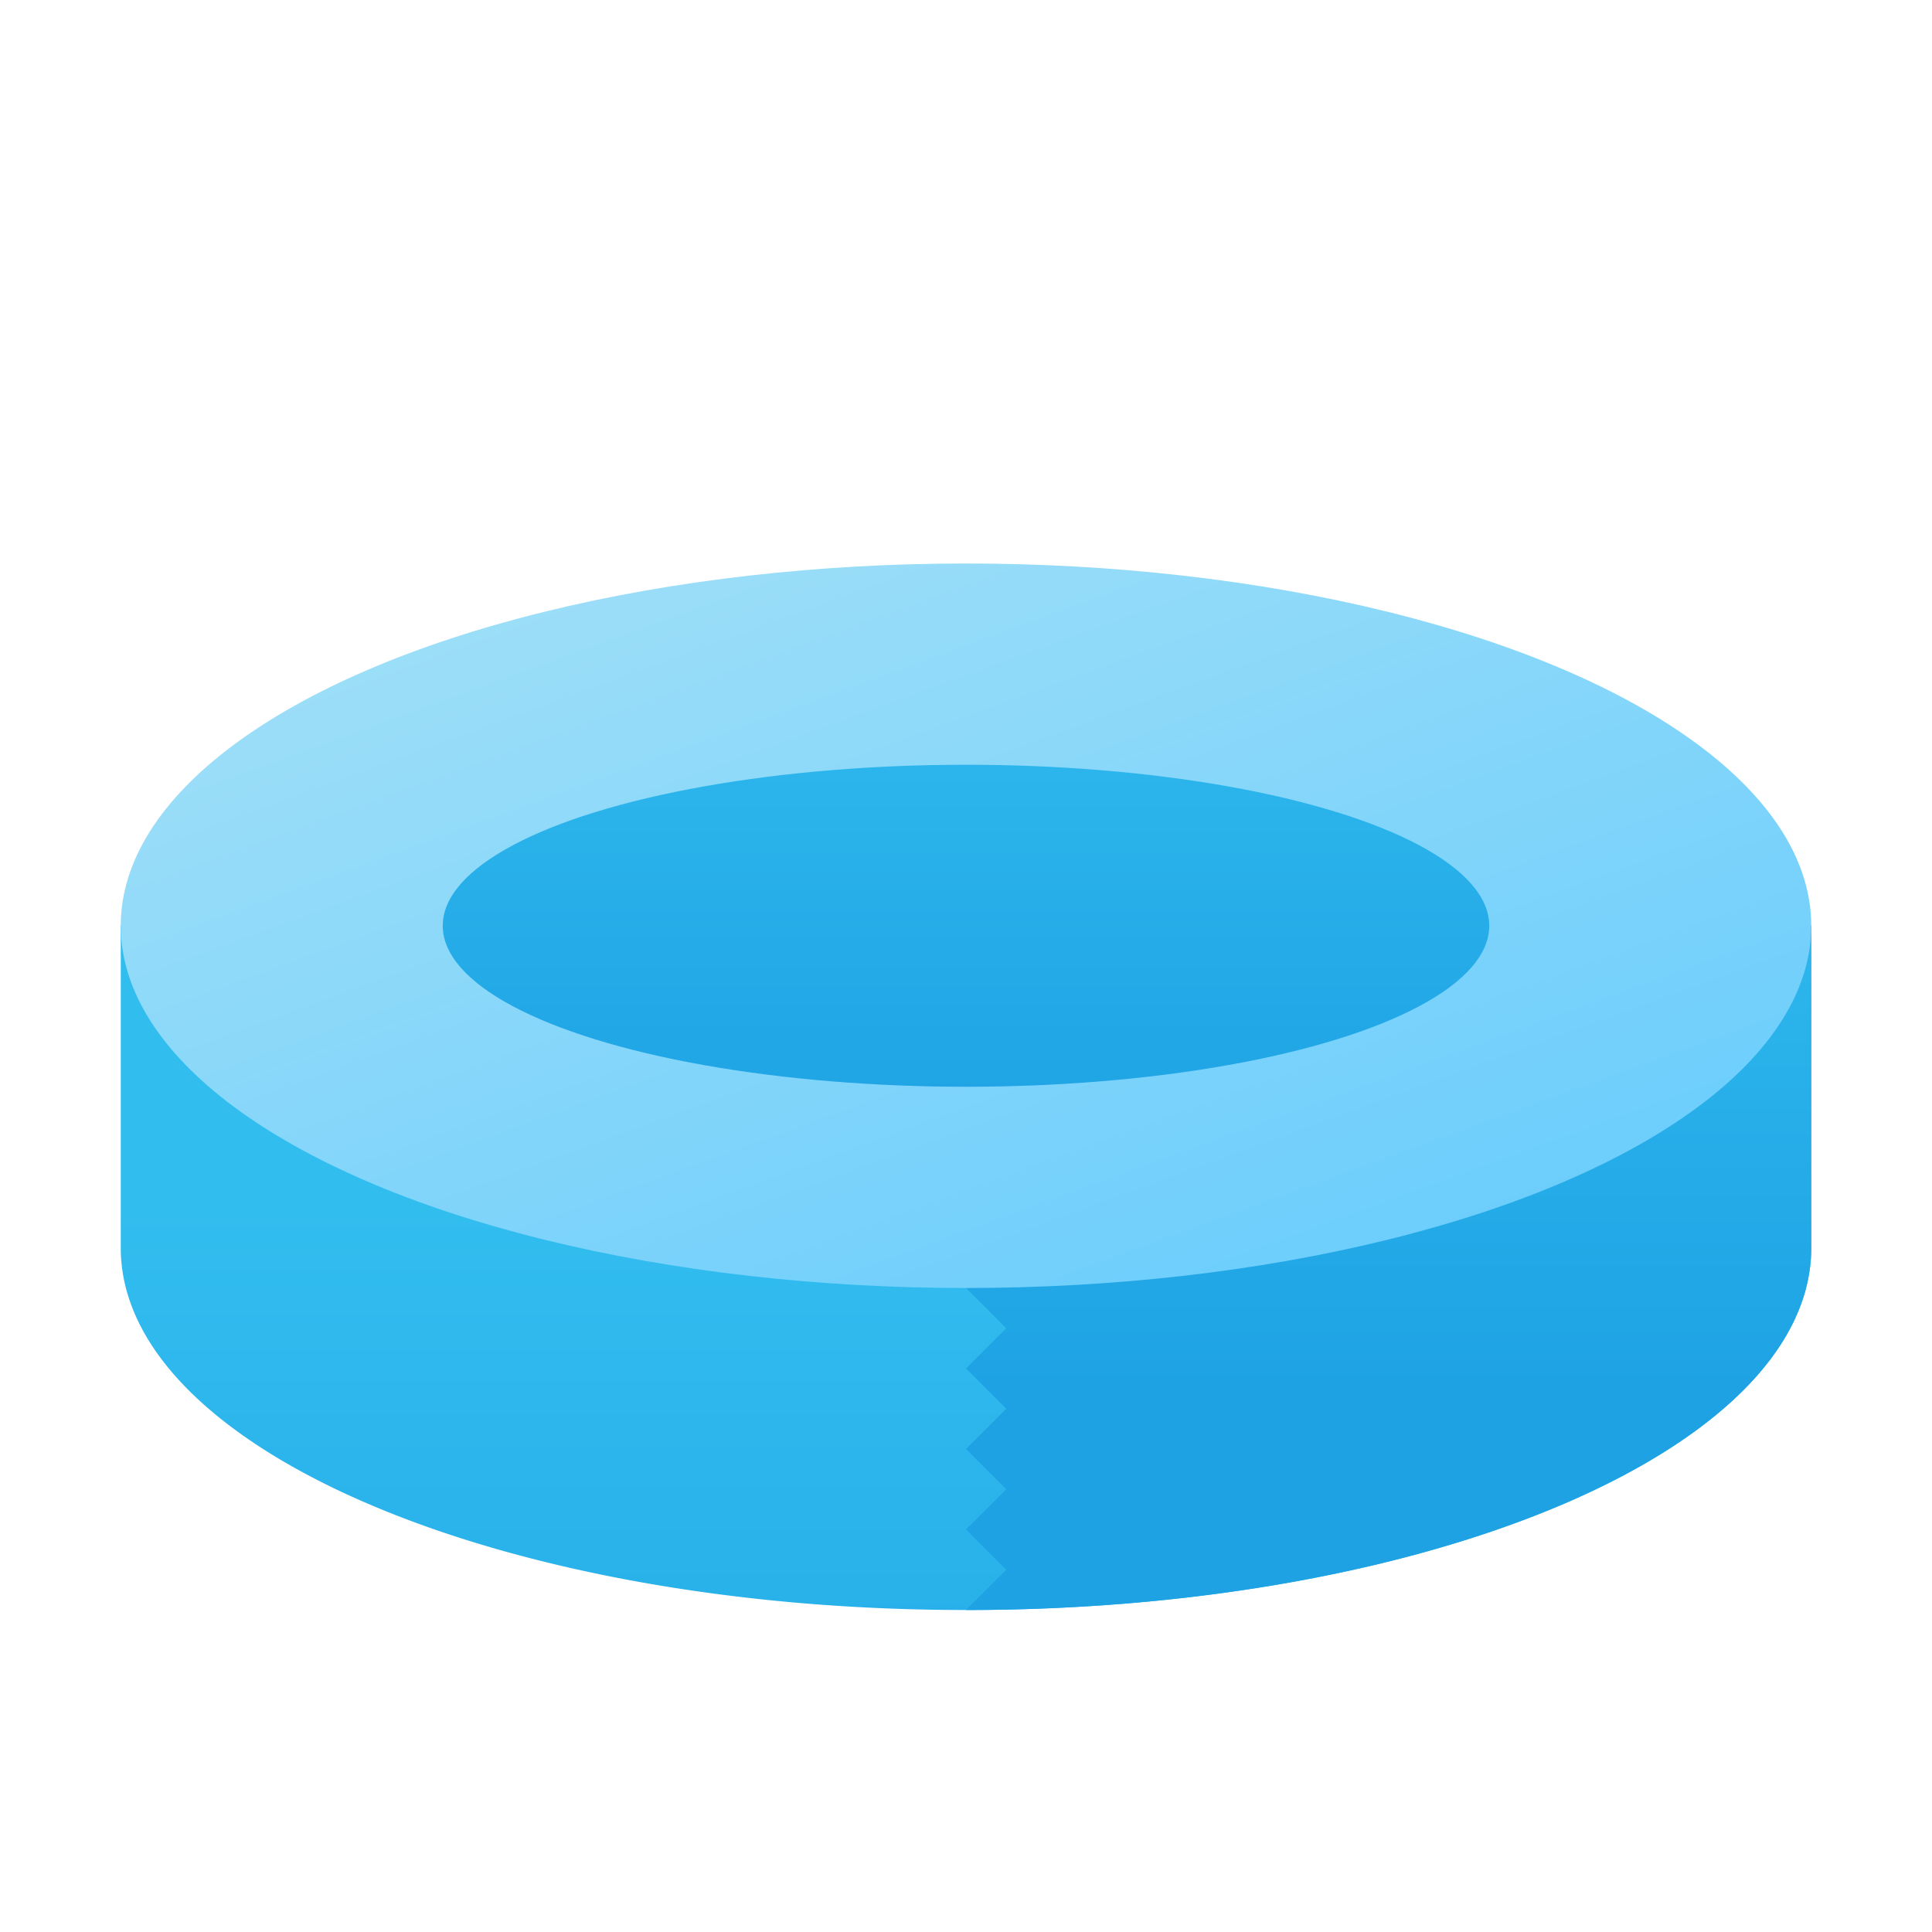 <svg xmlns="http://www.w3.org/2000/svg" xmlns:xlink="http://www.w3.org/1999/xlink" data-name="Слой 1" viewBox="0 0 48 48"><defs><linearGradient id="d6CTn0j1l9FgN~n3ALSDZa" x1="24" x2="24" y1="29.967" y2="51.423" data-name="Новый образец градиентной зал 3" gradientUnits="userSpaceOnUse"><stop offset="0" stop-color="#32bdef"/><stop offset="1" stop-color="#1ea2e4"/></linearGradient><linearGradient id="d6CTn0j1l9FgN~n3ALSDZb" x1="34.5" x2="34.5" y1="19.598" y2="34.486" xlink:href="#d6CTn0j1l9FgN~n3ALSDZa"/><linearGradient id="d6CTn0j1l9FgN~n3ALSDZc" x1="18.14" x2="34.072" y1="6.901" y2="50.672" gradientUnits="userSpaceOnUse"><stop offset="0" stop-color="#a8e2f7"/><stop offset="1" stop-color="#47c1ff"/></linearGradient><linearGradient id="d6CTn0j1l9FgN~n3ALSDZd" x1="24" x2="24" y1="15.196" y2="28.106" xlink:href="#d6CTn0j1l9FgN~n3ALSDZa"/></defs><path fill="url(#d6CTn0j1l9FgN~n3ALSDZa)" d="M45,23v8c0,4.97-9.4,9-21,9S3,35.97,3,31V23H14.41A44.541,44.541,0,0,1,24,22a44.541,44.541,0,0,1,9.59,1Z"/><path fill="url(#d6CTn0j1l9FgN~n3ALSDZb)" d="M45,23v8c0,4.97-9.4,9-21,9l1-1-1-1,1-1-1-1,1-1-1-1,1-1-1-1V22a44.541,44.541,0,0,1,9.59,1Z"/><ellipse cx="24" cy="23" fill="url(#d6CTn0j1l9FgN~n3ALSDZc)" rx="21" ry="9"/><ellipse cx="24" cy="23" fill="url(#d6CTn0j1l9FgN~n3ALSDZd)" rx="13" ry="4"/></svg>